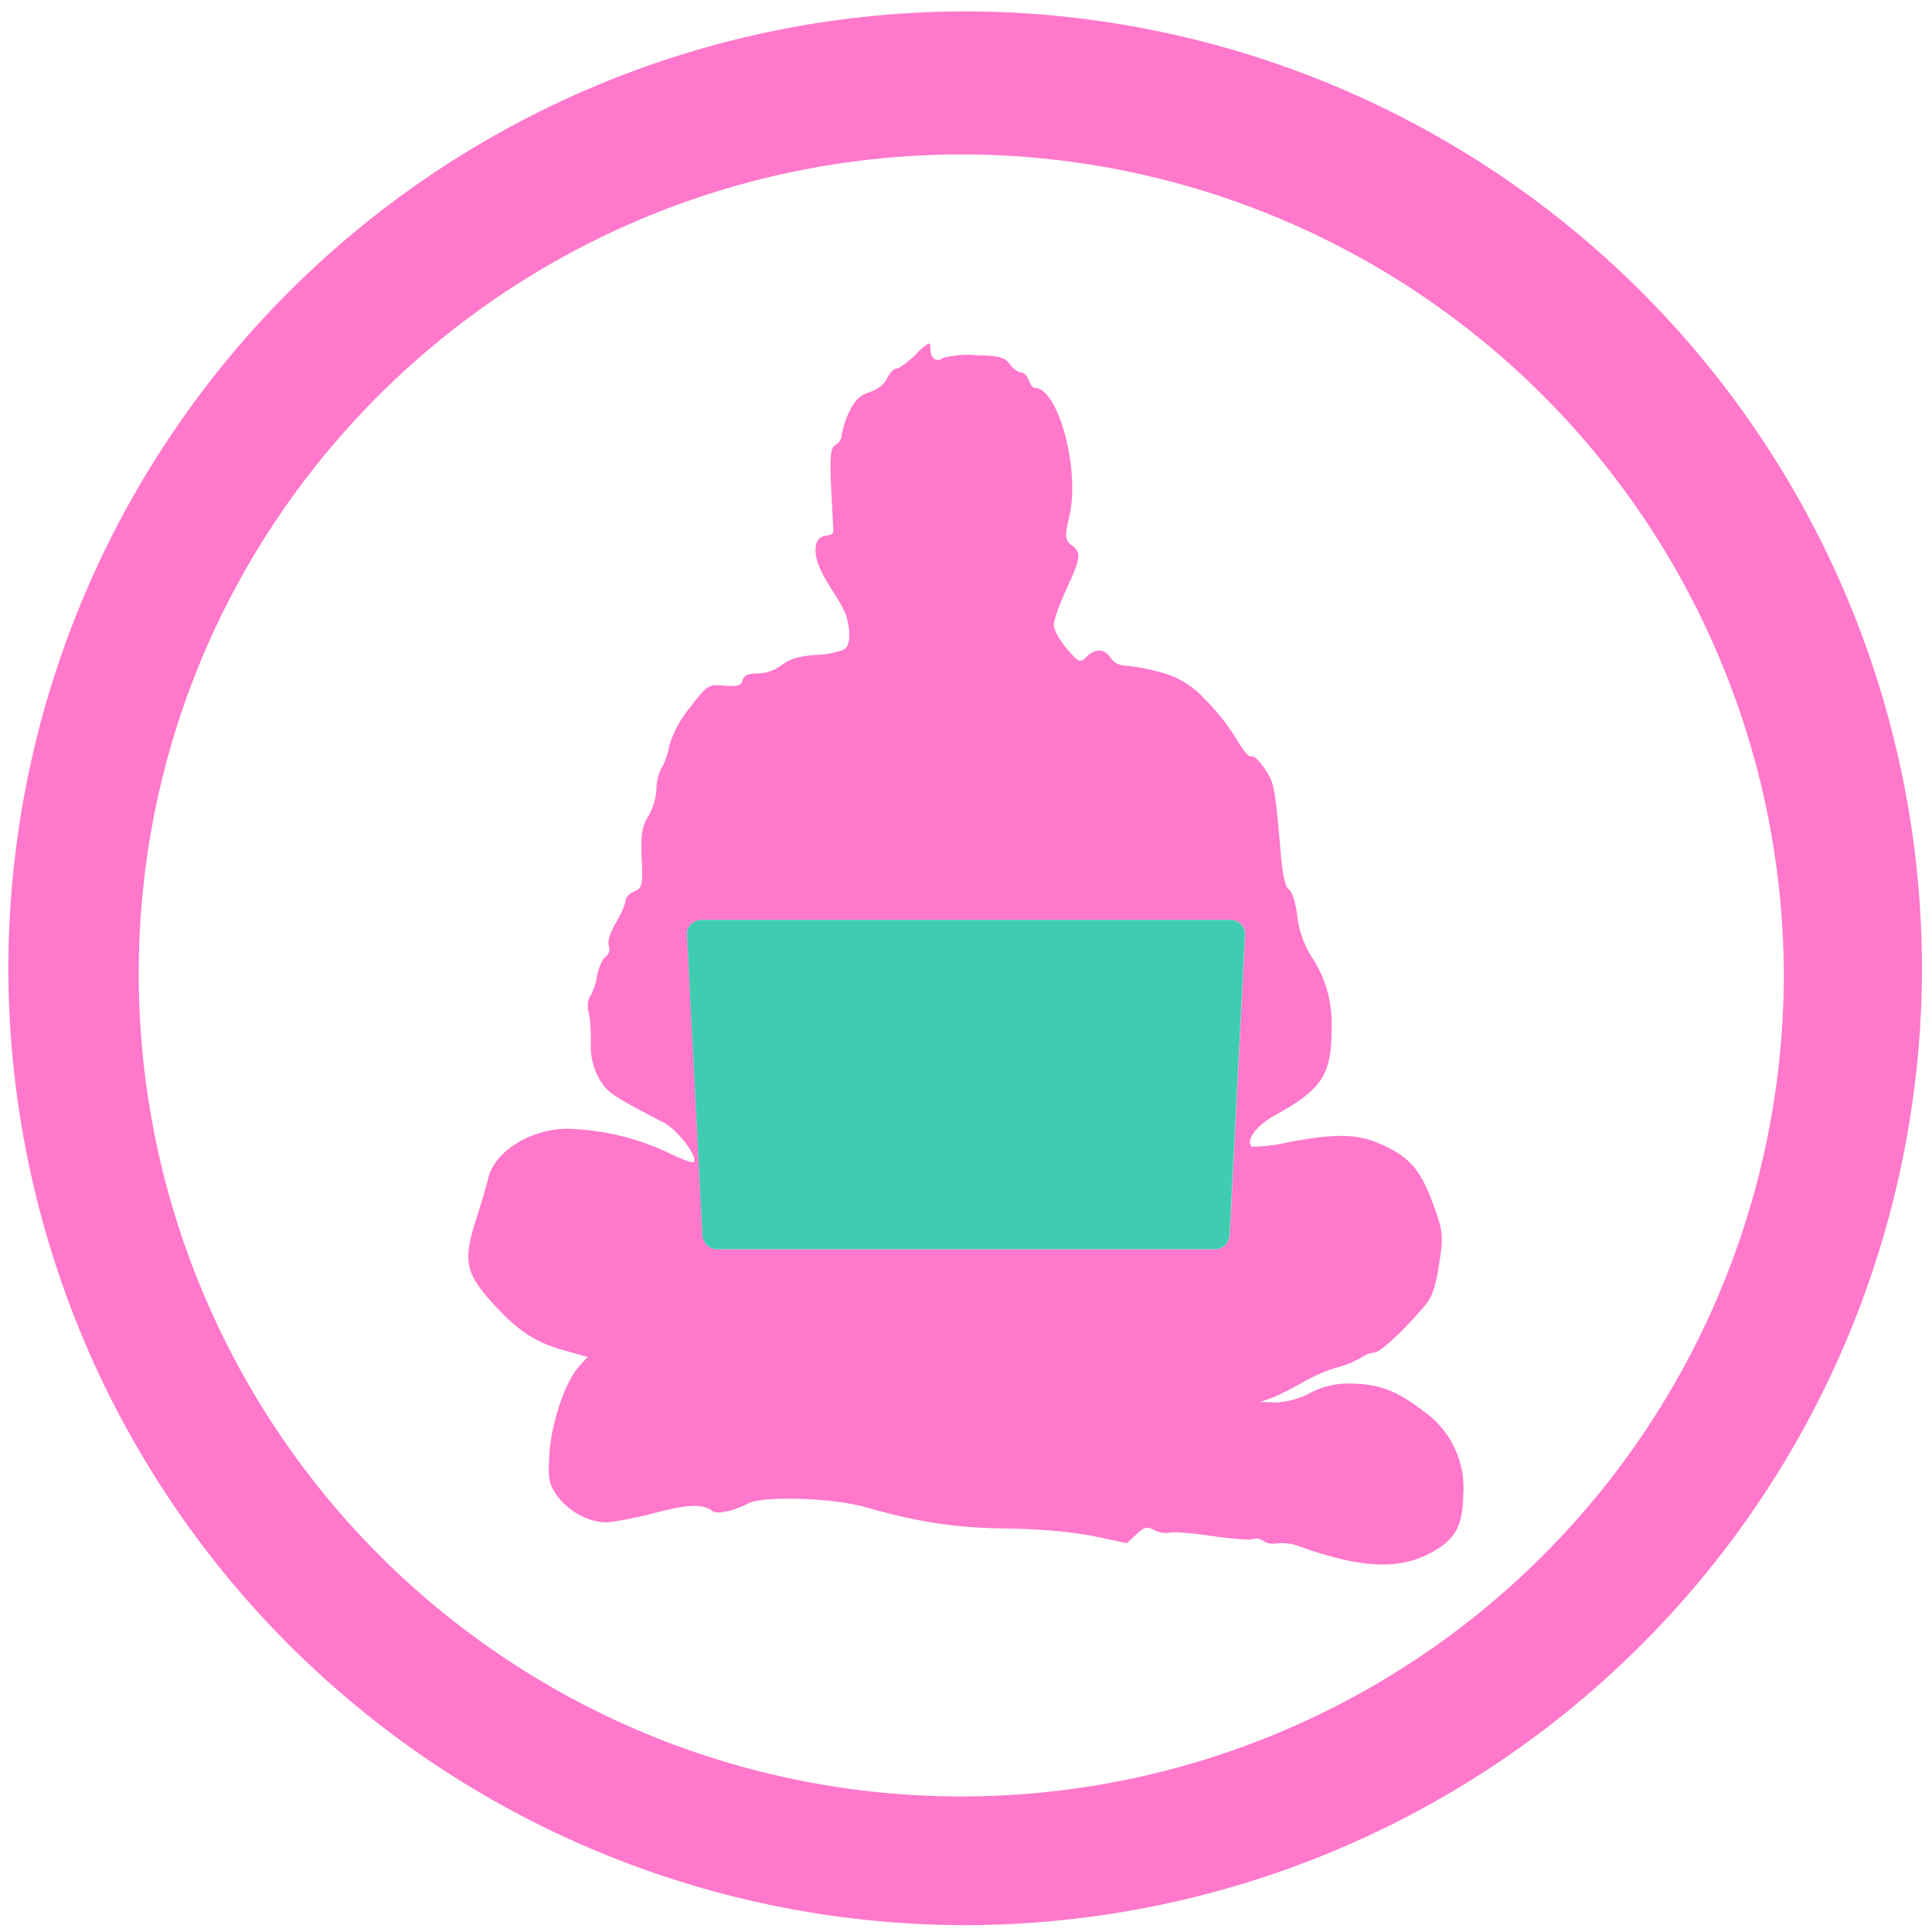 <?xml version="1.0" encoding="UTF-8" standalone="no"?>
<svg
   xmlns:dc="http://purl.org/dc/elements/1.1/"
   xmlns:cc="http://creativecommons.org/ns#"
   xmlns:rdf="http://www.w3.org/1999/02/22-rdf-syntax-ns#"
   xmlns:svg="http://www.w3.org/2000/svg"
   xmlns="http://www.w3.org/2000/svg"
   xmlns:sodipodi="http://sodipodi.sourceforge.net/DTD/sodipodi-0.dtd"
   xmlns:inkscape="http://www.inkscape.org/namespaces/inkscape"
   width="48"
   height="48"
   viewBox="0 0 12.7 12.7"
   version="1.1"
   id="svg13"
   sodipodi:docname="cewl.svg"
   inkscape:version="0.92.5 (2060ec1f9f, 2020-04-08)">
  <sodipodi:namedview
     pagecolor="#ffffff"
     bordercolor="#666666"
     borderopacity="1"
     objecttolerance="10"
     gridtolerance="10"
     guidetolerance="10"
     inkscape:pageopacity="0"
     inkscape:pageshadow="2"
     inkscape:window-width="1085"
     inkscape:window-height="480"
     id="namedview15"
     showgrid="false"
     inkscape:zoom="4.9166667"
     inkscape:cx="2.1355932"
     inkscape:cy="24"
     inkscape:window-x="0"
     inkscape:window-y="25"
     inkscape:window-maximized="0"
     inkscape:current-layer="svg13" />
  <defs
     id="defs7">
    <radialGradient
       id="a"
       cx="222.08"
       cy="700.18"
       r="128.93"
       gradientTransform="matrix(.023 0 0 .018 1.291 -6.6)"
       gradientUnits="userSpaceOnUse">
      <stop
         stop-color="#00ba96"
         offset="0"
         id="stop2" />
      <stop
         stop-opacity=".082"
         offset="1"
         id="stop4" />
    </radialGradient>
  </defs>
  <path
     d="M 6.34,0.075 A 6.295,6.295 0 0 0 0.055,6.36 6.295,6.295 0 0 0 6.34,12.655 6.295,6.295 0 0 0 12.634,6.36 6.295,6.295 0 0 0 6.34,0.075 Z m -0.011,0.94 a 5.408,5.408 0 0 1 5.397,5.387 5.407,5.407 0 0 1 -10.814,0 c 0,-2.987 2.43,-5.387 5.417,-5.387 z M 6.1,2.26 A 0.42,0.42 0 0 0 6.02,2.33 C 5.967,2.381 5.91,2.423 5.892,2.423 5.875,2.423 5.848,2.452 5.832,2.486 5.816,2.523 5.767,2.561 5.716,2.578 5.651,2.599 5.616,2.633 5.581,2.711 A 0.553,0.553 0 0 0 5.533,2.86 0.085,0.085 0 0 1 5.493,2.925 C 5.459,2.944 5.453,2.992 5.465,3.237 l 0.013,0.252 c 0,0.06 -0.122,-0.013 -0.117,0.14 0.005,0.14 0.184,0.329 0.207,0.439 0.024,0.092 0.02,0.171 -0.016,0.2 A 0.544,0.544 0 0 1 5.365,4.305 C 5.256,4.312 5.19,4.332 5.14,4.371 A 0.28,0.28 0 0 1 4.981,4.427 c -0.062,0 -0.09,0.013 -0.1,0.045 C 4.873,4.507 4.848,4.514 4.761,4.507 4.654,4.499 4.65,4.501 4.532,4.656 A 0.718,0.718 0 0 0 4.398,4.906 0.422,0.422 0 0 1 4.349,5.048 0.296,0.296 0 0 0 4.315,5.188 0.4,0.4 0 0 1 4.263,5.362 C 4.22,5.432 4.212,5.482 4.218,5.641 4.226,5.821 4.222,5.836 4.169,5.86 4.138,5.873 4.112,5.9 4.112,5.92 4.112,5.94 4.084,6.006 4.049,6.065 4.011,6.13 3.992,6.19 4.002,6.217 A 0.062,0.062 0 0 1 3.981,6.289 C 3.96,6.304 3.934,6.362 3.924,6.418 A 0.4,0.4 0 0 1 3.879,6.551 c -0.014,0.017 -0.02,0.063 -0.01,0.101 0.01,0.039 0.016,0.13 0.015,0.204 a 0.43,0.43 0 0 0 0.052,0.23 C 3.988,7.18 4.02,7.201 4.366,7.381 4.456,7.429 4.592,7.608 4.56,7.639 4.553,7.647 4.474,7.618 4.386,7.574 A 1.66,1.66 0 0 0 3.732,7.42 c -0.244,0 -0.484,0.15 -0.523,0.327 a 5.063,5.063 0 0 1 -0.08,0.27 C 3.044,8.287 3.059,8.367 3.232,8.559 3.4,8.746 3.515,8.823 3.709,8.877 L 3.863,8.92 3.811,8.977 C 3.719,9.074 3.626,9.344 3.612,9.55 3.602,9.72 3.606,9.75 3.659,9.827 3.733,9.933 3.867,10.007 3.985,10.007 4.034,10.006 4.179,9.978 4.307,9.945 4.526,9.887 4.621,9.885 4.685,9.934 4.714,9.956 4.829,9.931 4.92,9.882 5.014,9.832 5.471,9.846 5.684,9.906 c 0.363,0.103 0.593,0.137 0.941,0.142 0.216,0.003 0.426,0.022 0.564,0.05 l 0.219,0.046 0.062,-0.058 c 0.052,-0.05 0.07,-0.053 0.117,-0.028 0.03,0.016 0.077,0.024 0.103,0.017 0.026,-0.007 0.151,0.003 0.278,0.022 0.126,0.019 0.246,0.028 0.267,0.02 a 0.08,0.08 0 0 1 0.07,0.013 c 0.019,0.015 0.062,0.022 0.096,0.015 a 0.326,0.326 0 0 1 0.15,0.023 c 0.048,0.02 0.157,0.053 0.24,0.074 0.25,0.064 0.438,0.055 0.598,-0.026 0.175,-0.09 0.225,-0.174 0.23,-0.392 A 0.616,0.616 0 0 0 9.354,9.274 C 9.179,9.14 9.064,9.097 8.879,9.095 A 0.528,0.528 0 0 0 8.612,9.157 0.539,0.539 0 0 1 8.386,9.219 L 8.284,9.216 8.36,9.189 C 8.401,9.174 8.49,9.129 8.556,9.091 8.622,9.052 8.724,9.007 8.783,8.991 A 0.638,0.638 0 0 0 8.943,8.927 0.2,0.2 0 0 1 9.034,8.891 C 9.072,8.891 9.23,8.745 9.37,8.578 9.413,8.528 9.439,8.45 9.46,8.311 9.487,8.136 9.485,8.101 9.442,7.975 9.345,7.693 9.277,7.61 9.072,7.519 8.922,7.453 8.776,7.45 8.466,7.509 A 0.998,0.998 0 0 1 8.228,7.537 C 8.187,7.495 8.258,7.4 8.378,7.333 8.692,7.161 8.754,7.064 8.753,6.756 A 0.78,0.78 0 0 0 8.625,6.295 0.66,0.66 0 0 1 8.527,6.016 C 8.517,5.932 8.493,5.859 8.472,5.846 8.449,5.831 8.431,5.753 8.419,5.614 8.389,5.248 8.377,5.166 8.346,5.107 8.302,5.023 8.243,4.959 8.22,4.973 8.21,4.979 8.166,4.925 8.124,4.852 A 1.423,1.423 0 0 0 7.913,4.589 0.573,0.573 0 0 0 7.623,4.418 1.203,1.203 0 0 0 7.402,4.376 0.12,0.12 0 0 1 7.302,4.326 C 7.263,4.263 7.199,4.26 7.142,4.318 7.1,4.359 7.092,4.356 7.012,4.263 6.966,4.209 6.927,4.14 6.927,4.109 6.927,4.079 6.962,3.978 7.004,3.886 7.093,3.691 7.121,3.636 7.042,3.582 6.988,3.546 7.01,3.486 7.032,3.38 7.098,3.074 6.954,2.55 6.803,2.55 6.79,2.55 6.771,2.527 6.763,2.5 6.753,2.472 6.731,2.448 6.712,2.448 6.692,2.448 6.66,2.424 6.639,2.395 6.607,2.349 6.572,2.339 6.415,2.335 A 0.622,0.622 0 0 0 6.199,2.353 C 6.157,2.386 6.116,2.355 6.116,2.29 6.116,2.265 6.113,2.254 6.1,2.26 Z M 4.61,6.047 h 3.48 c 0.053,0 0.098,0.043 0.095,0.095 L 8.084,8.117 C 8.081,8.169 8.041,8.212 7.989,8.212 H 4.712 C 4.66,8.212 4.62,8.169 4.617,8.117 L 4.516,6.142 C 4.513,6.09 4.558,6.047 4.611,6.047 Z"
     id="path9"
     inkscape:connector-curvature="0"
     style="fill:#ff78cb" />
  <path
     d="m 4.611,6.047 h 3.478 c 0.053,0 0.098,0.043 0.095,0.096 L 8.083,8.117 C 8.08,8.169 8.04,8.212 7.988,8.212 H 4.712 C 4.66,8.212 4.62,8.169 4.617,8.117 L 4.516,6.143 C 4.513,6.09 4.558,6.047 4.611,6.047 Z"
     id="path11"
     inkscape:connector-curvature="0"
     style="opacity:0.75;fill:#00ba96" />
</svg>
